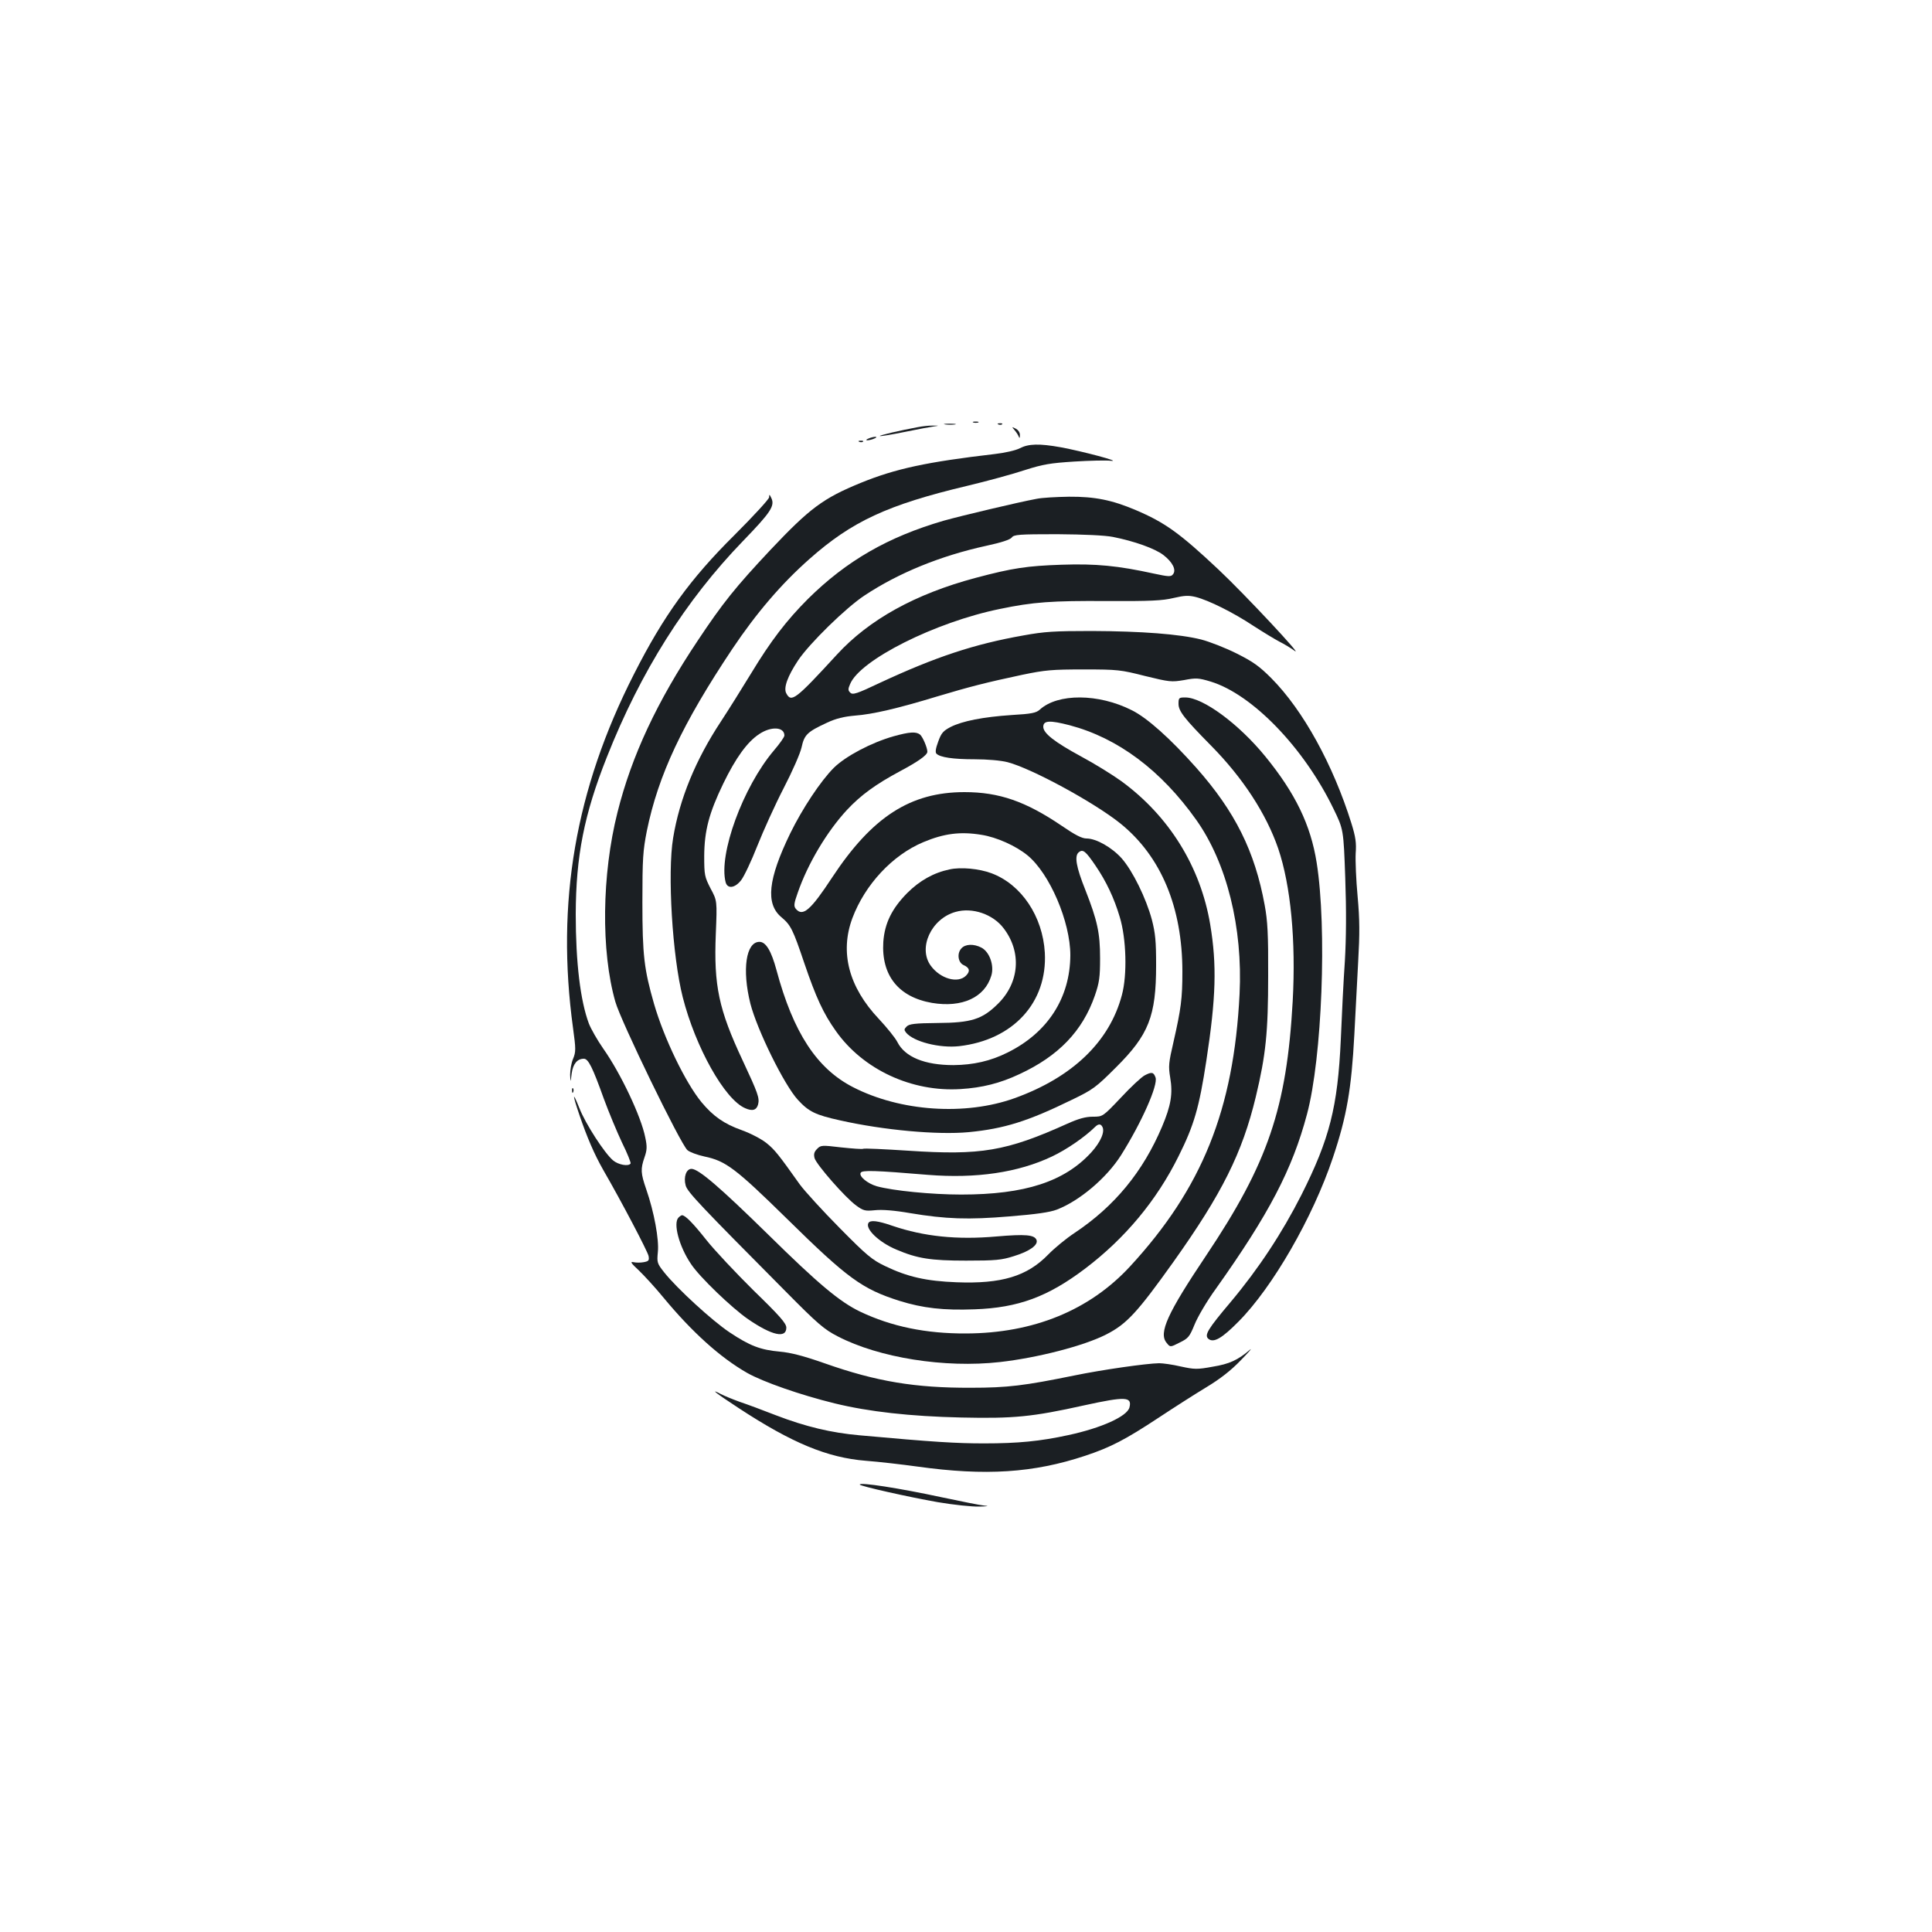 <?xml version="1.0" standalone="no"?>
<!DOCTYPE svg PUBLIC "-//W3C//DTD SVG 20010904//EN"
 "http://www.w3.org/TR/2001/REC-SVG-20010904/DTD/svg10.dtd">
<svg version="1.0" xmlns="http://www.w3.org/2000/svg"
 width="1000pt" height="1000pt" viewBox="0 0 1000 1000"
 preserveAspectRatio="xMidYMid meet">
<g transform="translate(0,1000) scale(0.1,-0.1)"
fill="#1b1f23" stroke="none">
<path d="M5038 7813 c6 -2 18 -2 25 0 6 3 1 5 -13 5 -14 0 -19 -2 -12 -5z"/>
<path d="M4893 7803 c15 -2 37 -2 50 0 12 2 0 4 -28 4 -27 0 -38 -2 -22 -4z"/>
<path d="M5168 7803 c7 -3 16 -2 19 1 4 3 -2 6 -13 5 -11 0 -14 -3 -6 -6z"/>
<path d="M4750 7789 c-87 -16 -200 -42 -196 -46 2 -2 59 7 127 21 68 14 138
27 154 29 28 4 27 4 -5 4 -19 1 -55 -3 -80 -8z"/>
<path d="M5251 7774 c9 -10 19 -26 22 -34 4 -10 6 -8 6 7 1 13 -8 27 -21 34
-22 11 -22 11 -7 -7z"/>
<path d="M4495 7730 c-13 -5 -14 -9 -5 -9 8 0 24 4 35 9 13 5 14 9 5 9 -8 0
-24 -4 -35 -9z"/>
<path d="M4448 7713 c7 -3 16 -2 19 1 4 3 -2 6 -13 5 -11 0 -14 -3 -6 -6z"/>
<path d="M5279 7680 c-21 -11 -77 -24 -130 -30 -352 -41 -514 -76 -693 -149
-196 -80 -265 -132 -469 -348 -181 -193 -246 -274 -375 -468 -212 -317 -343
-598 -416 -890 -81 -321 -86 -718 -11 -980 28 -100 337 -736 373 -768 11 -10
51 -25 88 -33 110 -23 159 -59 429 -324 312 -307 388 -362 580 -423 122 -38
228 -50 389 -44 227 8 380 65 573 211 207 157 370 353 483 581 81 162 107 253
144 495 50 326 55 495 20 705 -50 298 -212 560 -459 741 -44 32 -139 91 -210
129 -138 75 -195 120 -195 153 0 33 33 35 137 8 249 -66 472 -232 655 -490
158 -223 241 -557 224 -901 -30 -599 -194 -1005 -566 -1409 -210 -228 -501
-347 -850 -348 -208 -1 -386 36 -548 113 -106 51 -217 144 -477 400 -248 243
-359 339 -396 339 -27 0 -42 -43 -30 -86 9 -34 80 -108 517 -548 167 -169 200
-197 270 -233 214 -111 554 -165 839 -133 195 22 436 84 551 143 106 54 161
114 348 376 251 353 356 563 426 854 52 217 64 334 64 627 1 214 -3 284 -18
365 -51 279 -153 484 -354 711 -135 152 -255 259 -334 298 -172 87 -383 88
-476 3 -19 -17 -42 -22 -146 -28 -148 -10 -255 -31 -316 -62 -38 -20 -48 -31
-64 -76 -13 -35 -16 -55 -9 -62 19 -19 86 -29 198 -29 65 0 135 -6 170 -15
124 -32 450 -209 585 -318 210 -170 320 -434 320 -766 0 -140 -7 -192 -46
-364 -25 -108 -27 -125 -17 -185 14 -83 4 -144 -42 -253 -99 -234 -246 -413
-455 -552 -41 -27 -102 -77 -135 -111 -109 -112 -241 -152 -474 -143 -157 6
-254 28 -370 84 -67 32 -95 55 -236 198 -88 89 -180 190 -205 224 -110 155
-130 180 -172 214 -26 21 -81 50 -128 67 -93 33 -149 73 -209 145 -83 101
-194 330 -246 510 -51 178 -60 250 -60 525 0 227 3 267 23 369 59 289 184 555
443 943 124 185 254 337 399 465 219 194 403 280 815 378 105 25 240 62 300
82 94 30 131 36 255 44 80 5 165 7 190 4 61 -6 -151 50 -260 70 -111 20 -167
18 -211 -5z"/>
<path d="M3981 7426 c-1 -10 -80 -96 -179 -195 -229 -227 -367 -417 -521 -721
-303 -595 -404 -1182 -315 -1831 15 -110 15 -123 0 -160 -9 -21 -15 -58 -15
-82 2 -42 2 -42 8 7 7 50 29 76 63 76 23 0 45 -44 103 -206 26 -71 69 -174 95
-229 27 -54 46 -103 44 -107 -10 -17 -64 -7 -91 16 -44 37 -143 190 -174 270
-37 93 -37 73 0 -35 40 -117 76 -201 123 -284 96 -166 230 -422 235 -446 4
-23 1 -27 -25 -32 -16 -3 -40 -3 -53 0 -19 4 -13 -5 28 -43 28 -27 85 -89 126
-139 148 -179 294 -311 434 -391 83 -47 278 -115 454 -158 176 -43 390 -67
654 -73 272 -6 367 3 637 63 215 47 248 45 234 -11 -12 -46 -144 -106 -316
-143 -147 -32 -261 -43 -436 -43 -144 0 -260 7 -646 42 -145 13 -277 44 -433
104 -66 26 -150 57 -186 69 -36 13 -80 31 -97 40 -61 32 -31 8 91 -72 276
-181 459 -257 659 -273 67 -5 187 -19 267 -30 352 -49 600 -33 868 56 132 44
207 83 380 197 77 51 188 122 246 157 73 44 129 88 179 140 40 41 62 66 48 55
-63 -54 -107 -74 -193 -88 -81 -15 -95 -14 -165 1 -42 10 -93 17 -112 17 -66
-1 -297 -34 -442 -64 -256 -52 -342 -63 -533 -63 -288 -1 -488 32 -755 126
-111 39 -177 56 -234 61 -100 9 -155 30 -260 100 -90 60 -273 228 -338 310
-37 47 -38 51 -33 105 7 64 -19 207 -60 325 -29 84 -30 105 -9 166 13 37 14
55 4 102 -21 108 -127 332 -218 461 -30 43 -63 101 -74 129 -44 118 -68 315
-68 567 1 299 43 515 161 812 175 443 408 812 705 1119 144 149 166 182 146
223 -9 19 -11 20 -11 3z"/>
<path d="M5365 7418 c-97 -18 -391 -88 -480 -113 -289 -84 -504 -208 -703
-405 -111 -111 -193 -218 -294 -385 -47 -77 -117 -189 -157 -250 -130 -197
-214 -400 -247 -603 -30 -180 -4 -613 50 -824 66 -259 217 -529 323 -574 38
-17 59 -10 67 20 8 33 -1 58 -80 227 -124 264 -150 388 -139 655 7 172 7 172
-27 235 -31 61 -33 69 -33 169 1 131 25 222 99 375 64 132 124 215 185 255 62
42 131 38 131 -7 0 -8 -24 -42 -54 -77 -161 -190 -288 -539 -250 -683 10 -35
48 -30 80 11 15 19 53 99 84 178 31 78 92 213 136 298 45 87 86 180 93 212 14
65 29 80 133 128 45 21 86 31 143 36 93 7 221 37 425 99 170 51 257 73 440
112 120 25 155 28 320 28 176 0 191 -2 317 -34 127 -31 136 -32 202 -21 62 12
75 11 138 -8 215 -66 482 -342 635 -658 52 -107 52 -107 61 -358 6 -169 5
-310 -2 -431 -7 -99 -16 -281 -21 -405 -16 -350 -58 -515 -204 -805 -100 -197
-221 -381 -366 -554 -119 -141 -138 -172 -115 -191 27 -22 70 3 155 89 177
178 385 539 489 849 72 214 96 356 111 636 6 111 15 282 20 381 8 141 8 214
-3 335 -8 85 -12 185 -10 223 4 54 0 84 -22 155 -95 304 -250 586 -415 752
-62 62 -94 85 -180 128 -58 29 -140 61 -183 72 -112 28 -308 43 -567 44 -191
0 -244 -3 -353 -23 -255 -45 -454 -111 -742 -245 -120 -57 -142 -64 -154 -51
-12 11 -12 19 -1 44 51 125 441 321 775 389 172 36 270 43 554 41 227 -1 288
2 346 16 56 13 77 14 114 5 67 -17 194 -80 298 -149 51 -33 112 -70 135 -82
24 -12 59 -33 78 -47 55 -42 -256 291 -392 419 -202 190 -279 245 -430 309
-122 52 -212 70 -345 69 -65 -1 -140 -5 -168 -11z m395 -197 c111 -22 218 -60
262 -94 48 -37 68 -78 49 -100 -10 -13 -23 -12 -98 4 -187 41 -300 52 -478 46
-178 -6 -254 -17 -445 -68 -312 -83 -552 -216 -718 -397 -214 -233 -236 -250
-262 -201 -16 28 7 90 61 171 58 87 248 273 344 336 175 116 392 205 630 257
79 17 124 32 132 43 11 15 36 17 235 17 141 -1 247 -6 288 -14z"/>
<path d="M6100 6357 c0 -38 30 -76 168 -216 165 -167 286 -353 348 -533 65
-192 92 -477 75 -790 -31 -553 -128 -839 -449 -1318 -199 -297 -246 -399 -204
-450 19 -24 19 -24 68 1 45 22 51 30 77 93 15 38 64 122 110 185 275 387 396
618 472 904 78 291 104 963 50 1302 -31 196 -111 360 -266 550 -138 169 -323
305 -414 305 -33 0 -35 -2 -35 -33z"/>
<path d="M4625 6189 c-116 -33 -248 -103 -309 -163 -69 -69 -164 -213 -226
-340 -115 -237 -128 -364 -46 -433 49 -41 60 -63 119 -238 61 -179 99 -261
163 -351 141 -200 393 -317 646 -301 112 7 204 30 304 77 203 94 327 223 391
407 23 67 27 95 27 193 0 131 -14 195 -76 353 -48 120 -58 177 -34 196 21 17
35 6 86 -69 56 -82 97 -169 126 -267 34 -112 39 -299 11 -403 -64 -242 -256
-426 -555 -534 -256 -92 -592 -69 -837 57 -187 96 -309 282 -396 606 -27 100
-55 146 -88 146 -70 0 -91 -144 -47 -320 35 -136 175 -421 246 -498 56 -61 91
-78 218 -106 227 -51 505 -76 666 -61 184 18 306 56 535 168 108 52 124 64
227 167 170 169 208 265 208 530 0 124 -4 165 -22 235 -30 111 -99 252 -156
317 -51 57 -132 103 -182 103 -24 0 -59 18 -129 66 -186 126 -323 174 -503
174 -280 0 -478 -128 -685 -442 -111 -169 -152 -205 -188 -162 -11 14 -10 27
10 83 52 151 152 318 255 429 72 77 149 133 276 201 92 49 140 83 140 100 0
21 -24 77 -38 89 -21 16 -54 14 -137 -9z m455 -510 c78 -12 178 -57 238 -106
115 -94 222 -344 222 -517 -1 -221 -117 -401 -325 -504 -88 -44 -177 -64 -280
-65 -149 0 -251 42 -290 119 -11 22 -54 75 -96 120 -156 165 -203 345 -137
522 65 173 207 326 367 393 107 45 192 56 301 38z"/>
<path d="M4915 5500 c-82 -17 -155 -58 -219 -122 -80 -81 -117 -157 -124 -253
-11 -174 79 -286 252 -316 156 -26 273 28 307 141 16 52 -9 123 -51 145 -40
21 -84 19 -104 -4 -24 -26 -17 -73 11 -86 32 -14 36 -32 13 -55 -42 -42 -133
-16 -182 51 -68 92 2 244 128 279 87 25 194 -12 249 -85 94 -123 82 -281 -30
-391 -81 -80 -137 -98 -313 -99 -117 -1 -146 -5 -159 -18 -14 -14 -14 -18 -3
-32 39 -47 173 -81 274 -70 280 32 458 226 444 484 -11 188 -121 353 -276 411
-64 24 -159 33 -217 20z"/>
<path d="M5925 4434 c-16 -8 -72 -60 -123 -115 -94 -99 -94 -99 -145 -99 -38
0 -74 -10 -132 -36 -317 -143 -448 -165 -824 -140 -124 8 -228 13 -233 10 -4
-3 -55 1 -113 7 -101 12 -107 12 -126 -8 -15 -15 -18 -27 -13 -47 8 -32 160
-206 216 -246 37 -27 46 -29 97 -24 36 4 101 -1 181 -15 186 -31 301 -35 516
-17 136 11 207 21 244 35 117 45 257 163 332 281 107 170 193 364 179 403 -10
28 -20 30 -56 11z m-220 -265 c16 -25 -8 -80 -56 -133 -139 -152 -343 -219
-674 -219 -153 0 -354 20 -437 43 -48 14 -94 52 -83 70 8 14 73 12 348 -11
250 -20 467 12 642 95 76 36 169 100 223 153 16 16 29 17 37 2z"/>
<path d="M2961 4354 c0 -11 3 -14 6 -6 3 7 2 16 -1 19 -3 4 -6 -2 -5 -13z"/>
<path d="M3512 3698 c-29 -29 3 -150 65 -241 44 -67 211 -227 295 -285 124
-85 198 -101 198 -44 0 22 -33 60 -169 192 -92 91 -203 209 -245 262 -68 86
-109 128 -126 128 -3 0 -11 -5 -18 -12z"/>
<path d="M4495 3670 c-18 -30 54 -100 145 -138 108 -46 177 -57 360 -57 154 0
184 3 247 23 82 25 128 58 118 84 -11 27 -57 31 -208 18 -204 -18 -375 0 -537
55 -78 27 -115 31 -125 15z"/>
<path d="M4450 2316 c0 -8 255 -65 403 -91 82 -14 178 -24 215 -23 46 1 54 3
27 5 -22 2 -121 22 -220 43 -223 48 -425 79 -425 66z"/>
</g>
</svg>
